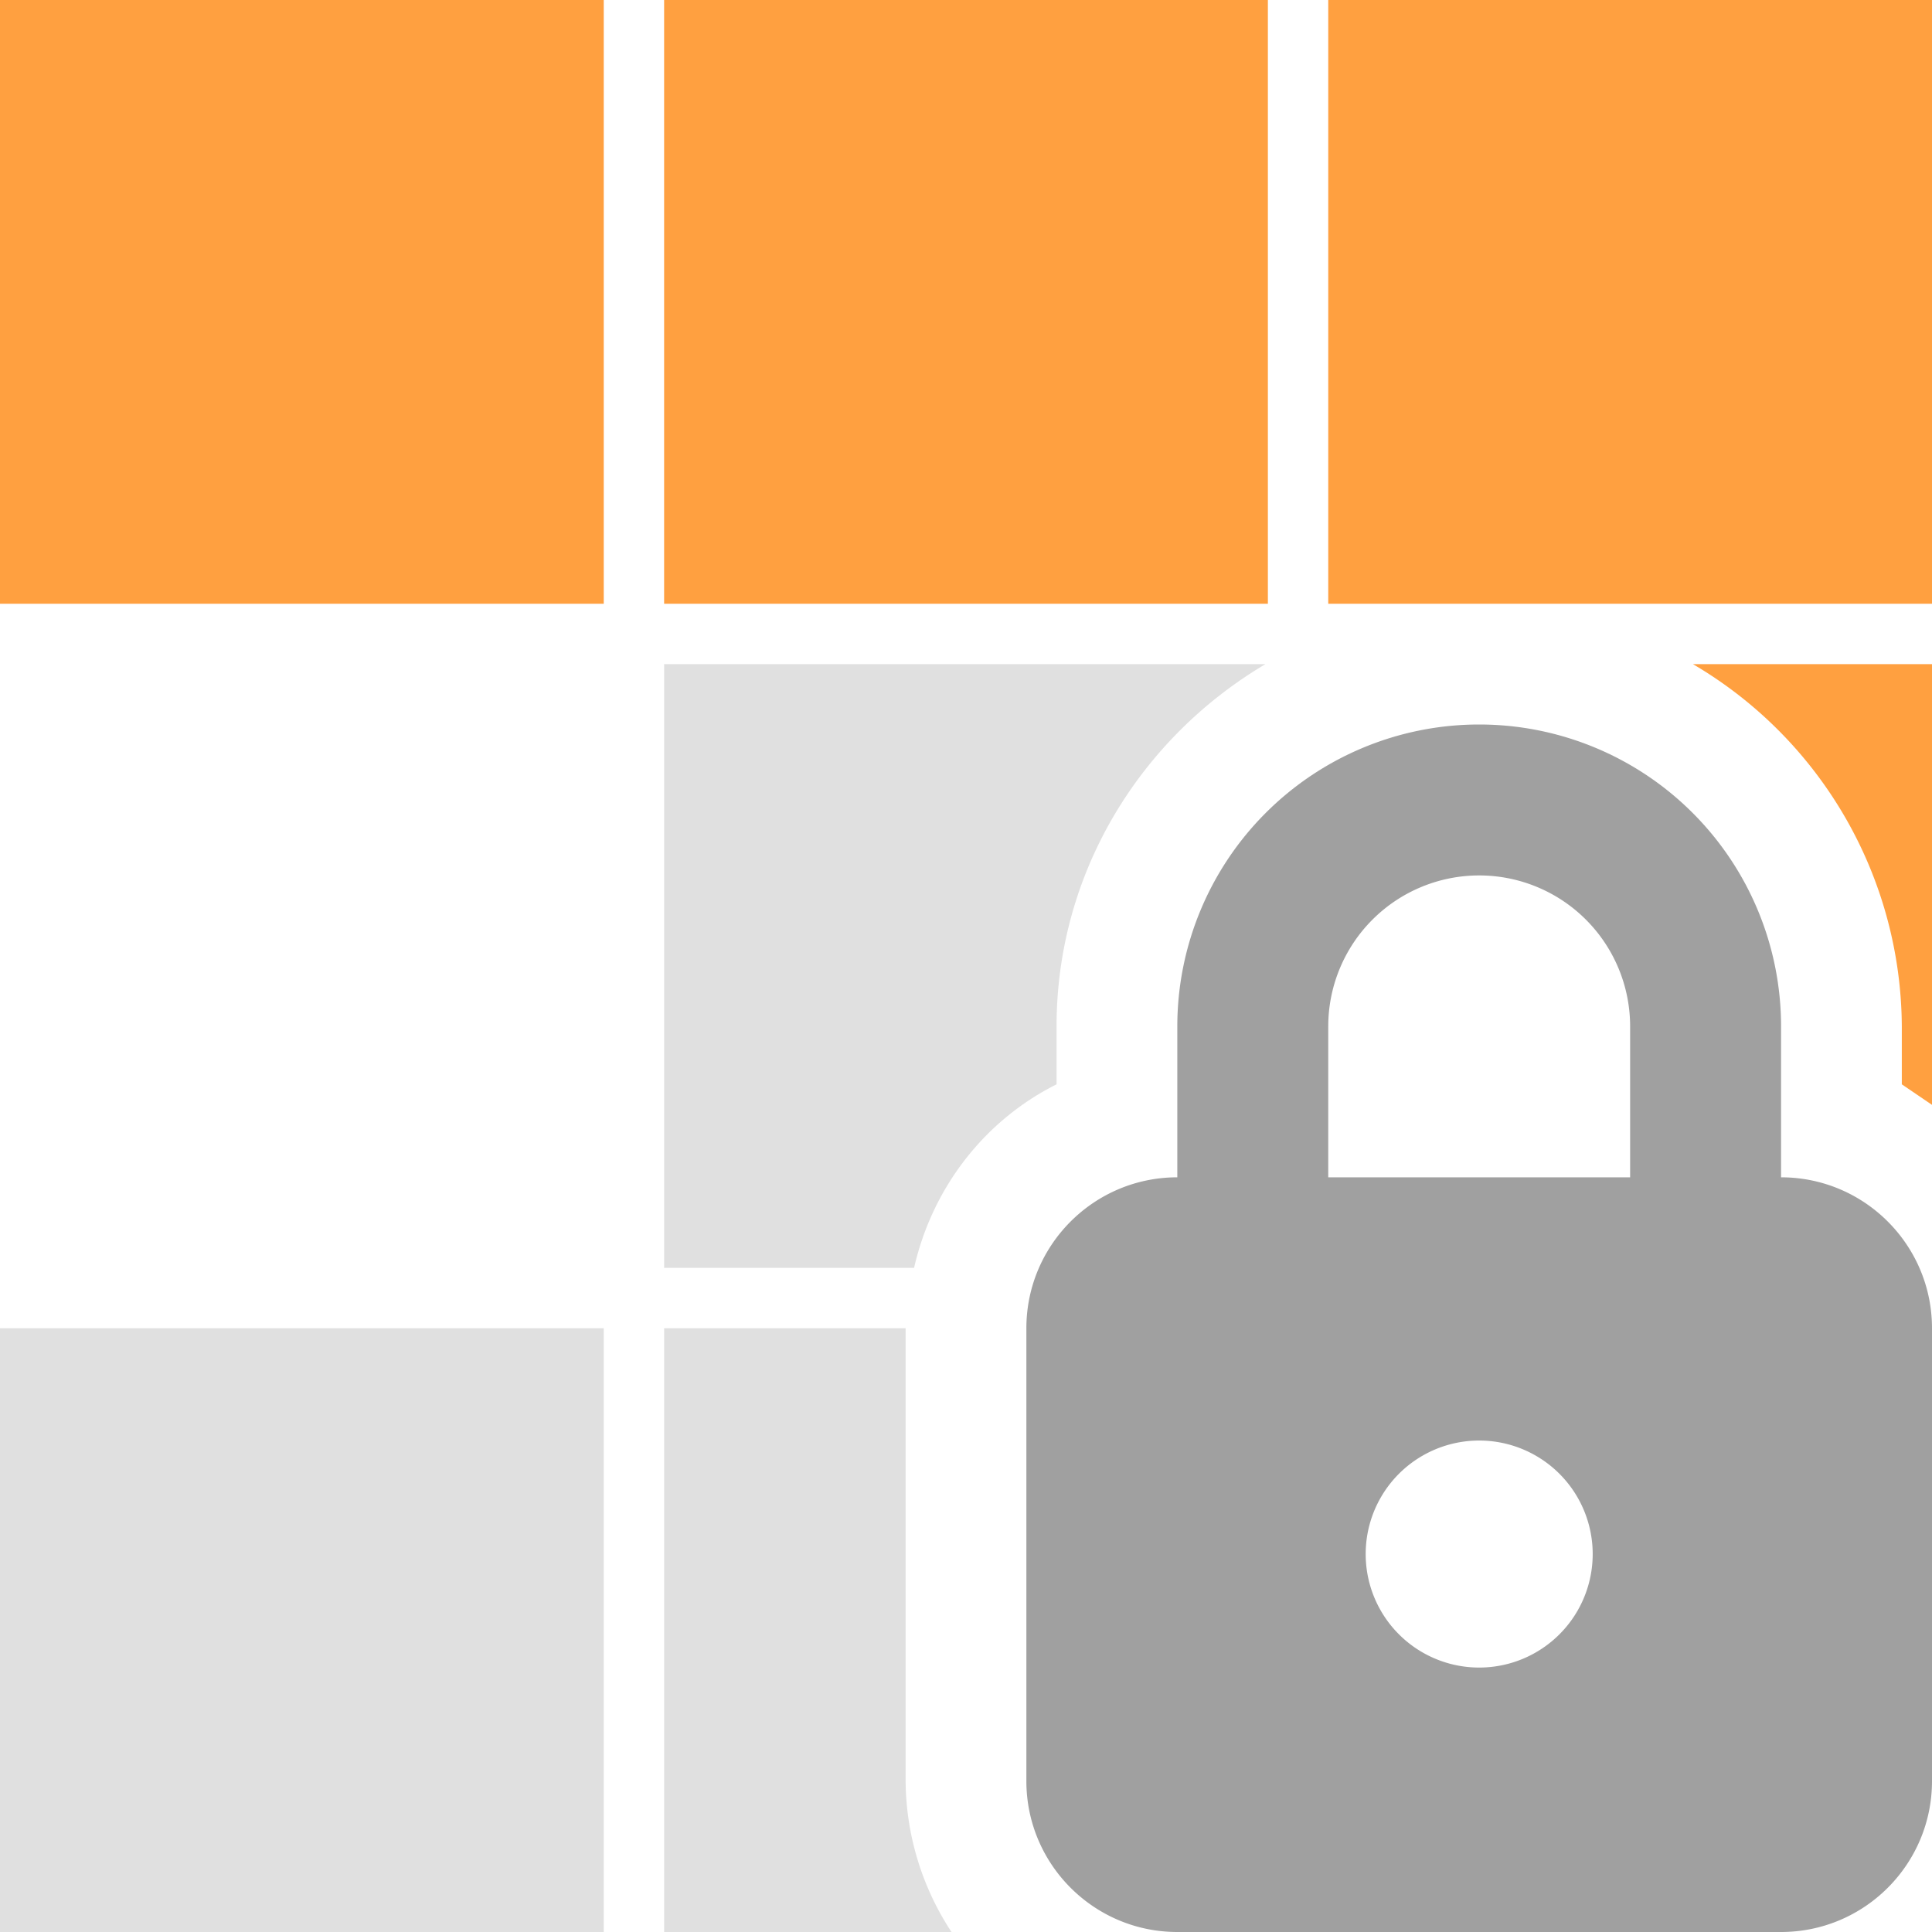 <svg xmlns="http://www.w3.org/2000/svg" viewBox="0 0 16 16"><path fill="#ffa040" d="M16 5h-5V0h5zm-5.5 0h-5V0h5zM5 5H0V0h5z"/><path fill="#e0e0e0" d="M5 16H0v-5h5z"/><path fill="#ffa040" d="M14.02 5.5a3.5 3.5 0 0 1 1.73 3v.48l.25.17V5.5z"/><path fill="#e0e0e0" d="M7.5 14.75V11h-2v5h2.38a2.3 2.3 0 0 1-.38-1.25m1.25-5.77V8.5c0-1.28.7-2.39 1.73-3H5.5v5h2.07c.15-.66.58-1.22 1.18-1.52"/><path fill="#a0a0a0" d="M14.75 9.75V8.5a2.5 2.5 0 0 0-5 0v1.25c-.69 0-1.25.56-1.25 1.25v3.75c0 .69.56 1.25 1.25 1.25h5c.69 0 1.25-.56 1.25-1.25V11c0-.69-.56-1.25-1.25-1.25m-2.5 4.06a.94.94 0 1 1 0-1.88.94.94 0 0 1 0 1.88m1.25-4.06H11V8.5a1.25 1.25 0 0 1 2.5 0z"/></svg>
